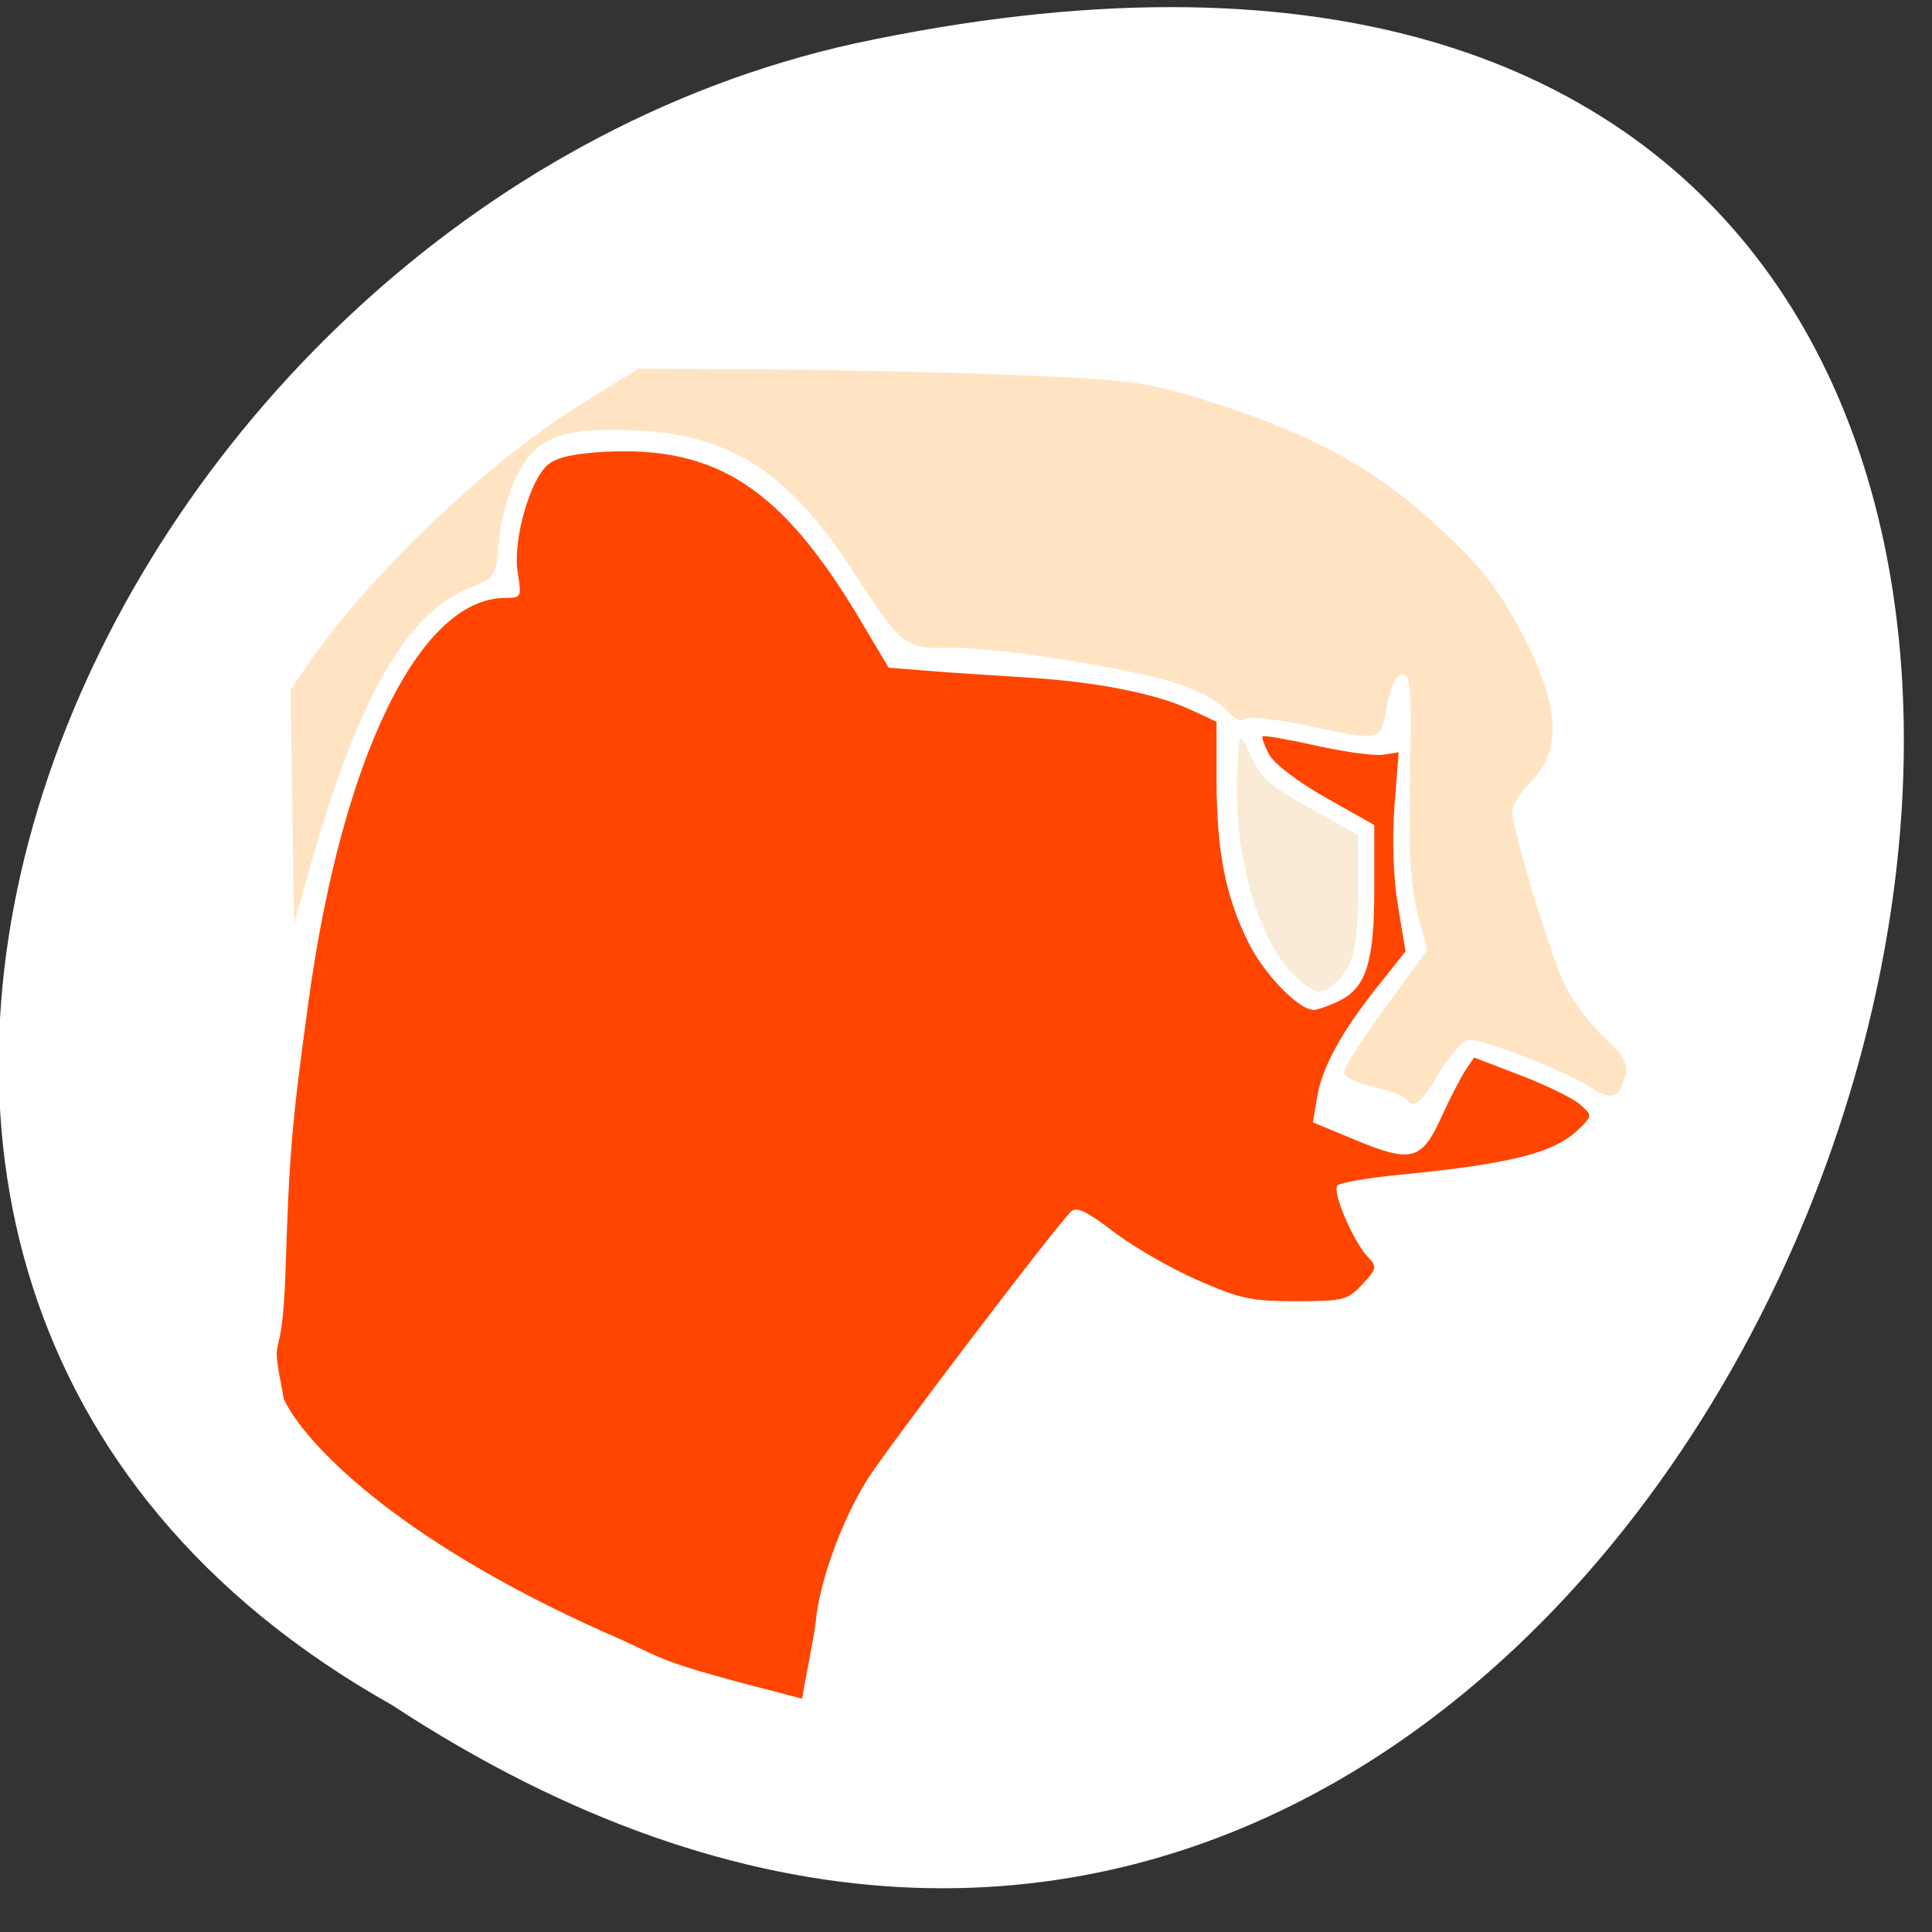 <svg xmlns="http://www.w3.org/2000/svg" viewBox="0 0 256 256"><rect x="0" y="0" width="256" height="256" fill="#333333" stroke="none"/><defs><clipPath><path transform="matrix(15.333 0 0 11.5 415 -125.5)" d="m -24 13 c 0 1.105 -0.672 2 -1.5 2 -0.828 0 -1.5 -0.895 -1.5 -2 0 -1.105 0.672 -2 1.5 -2 0.828 0 1.5 0.895 1.5 2 z"/></clipPath></defs><path d="m 51.877 225.89 c 189.78 124.58 306.67 -272.71 61.33 -220.12 -101.39 22.413 -162.92 162.98 -61.33 220.12 z" style="fill:#fff;color:#000"/><path d="m 186.32 145.61 c -0.255 -0.379 -2.205 -1.09 -4.332 -1.581 -2.27 -0.524 -3.868 -1.344 -3.868 -1.985 0 -0.601 2.471 -4.479 5.491 -8.617 l 5.491 -7.524 l -1.273 -4.905 c -0.939 -3.616 -1.2 -8.41 -0.995 -18.243 0.239 -11.446 0.096 -13.338 -1.01 -13.338 -0.881 0 -1.524 1.291 -2.047 4.119 -0.885 4.778 -0.541 4.696 -10.798 2.571 -4.289 -0.889 -7.597 -1.22 -8.05 -0.806 -0.453 0.414 -1.428 -0.065 -2.375 -1.167 -0.883 -1.029 -3.698 -2.587 -6.255 -3.465 -6.06 -2.077 -24.366 -4.975 -30.579 -4.842 -5.849 0.125 -6.274 -0.214 -12.68 -10.128 -8.412 -13.02 -16.213 -18.11 -28.605 -18.655 -9.9 -0.435 -13.208 0.766 -15.837 5.747 -1.184 2.244 -2.223 5.937 -2.473 8.787 -0.428 4.88 -0.456 4.927 -3.952 6.343 -8.225 3.333 -14.613 14.361 -20.749 35.818 l -2.468 8.63 l -0.232 -15.483 l -0.232 -15.483 l 2.295 -3.345 c 8.255 -12.03 23.826 -26.848 36.403 -34.63 l 7.403 -4.583 l 17.913 0.122 c 9.852 0.068 24.825 0.417 33.27 0.776 13.892 0.592 16.13 0.891 23.413 3.127 13.945 4.283 22.639 8.93 30.918 16.526 5.7 5.23 8.08 8.139 10.933 13.355 5.685 10.398 6.155 16.71 1.571 21.09 -1.229 1.176 -2.234 2.824 -2.234 3.663 0.002 2.332 4.886 18.509 6.888 22.817 0.976 2.099 3.315 5.262 5.198 7.03 2.845 2.67 3.328 3.567 2.852 5.303 -0.79 2.884 -1.724 3.197 -4.456 1.492 -3.881 -2.422 -14.645 -6.615 -16.258 -6.334 -0.828 0.144 -2.59 2.113 -3.914 4.374 -2.342 3.997 -3.421 4.84 -4.376 3.423 z" style="fill:#ffe4c4"/><path d="m 171.39 129.11 c -4.716 -4.616 -7.939 -16.04 -7.469 -26.475 0.248 -5.498 0.328 -5.708 1.325 -3.509 1.88 4.142 2.391 4.624 8.601 8.108 l 6.113 3.429 v 7.242 c 0 7.573 -0.621 10.139 -2.976 12.288 -1.969 1.799 -2.813 1.635 -5.595 -1.086 z" style="fill:#faebd7"/><path d="m 37.617 185.42 c -2.039 -10.632 -0.234 -2.431 0.229 -17.284 0.475 -15.248 0.831 -19.408 3.039 -35.483 4.435 -32.3 14.733 -53.42 26.04 -53.42 2.146 0 2.208 -0.125 1.671 -3.397 -0.682 -4.158 1.609 -12.282 4.03 -14.284 1.156 -0.956 3.486 -1.474 7.597 -1.686 14.788 -0.763 23.381 4.883 33.663 22.12 l 3.868 6.486 l 5.298 0.422 c 2.914 0.232 8.754 0.628 12.977 0.881 9.16 0.548 17.13 2.114 21.774 4.282 l 3.395 1.583 v 7.639 c 0 9.448 1.171 15.46 4.202 21.566 2.137 4.308 6.66 8.97 8.703 8.97 0.456 0 1.908 -0.51 3.227 -1.133 3.681 -1.74 4.771 -5.124 4.771 -14.818 v -8.543 l -6.399 -3.613 c -3.703 -2.091 -6.881 -4.512 -7.543 -5.747 -0.629 -1.174 -1.012 -2.256 -0.849 -2.404 0.162 -0.148 3.361 0.414 7.117 1.25 3.752 0.836 7.74 1.373 8.863 1.195 l 2.04 -0.324 l -0.556 7.126 c -0.335 4.296 -0.154 9.537 0.457 13.195 l 1.013 6.068 l -3.563 4.459 c -4.873 6.098 -7.484 10.845 -8.155 14.833 l -0.565 3.356 l 5.682 2.355 c 7.368 3.054 8.738 2.69 11.331 -3.01 1.126 -2.475 2.564 -5.273 3.196 -6.22 l 1.148 -1.721 l 6.19 2.378 c 3.404 1.308 6.934 3.035 7.843 3.839 1.634 1.444 1.634 1.479 0.002 3.127 -3.234 3.266 -8.844 4.725 -23.773 6.183 -4.188 0.409 -7.945 1.045 -8.349 1.415 -0.813 0.743 2.126 7.594 4.123 9.611 1.125 1.136 1.033 1.518 -0.84 3.509 -1.983 2.105 -2.491 2.234 -8.789 2.234 -5.924 0 -7.415 -0.321 -13.08 -2.807 -3.519 -1.544 -8.511 -4.422 -11.09 -6.396 -3.605 -2.757 -4.917 -3.372 -5.662 -2.651 -2.118 2.048 -24.579 31.612 -27.04 35.59 -3.354 5.422 -6.225 13.334 -6.748 18.586 -0.224 2.261 -1.626 8.76 -1.812 10.344 -20.869 -5.351 -17.01 -4.831 -25.819 -8.632 -28.361 -12.602 -40.27 -25.514 -42.851 -31.04 z" style="fill:#ff4500"/></svg>
